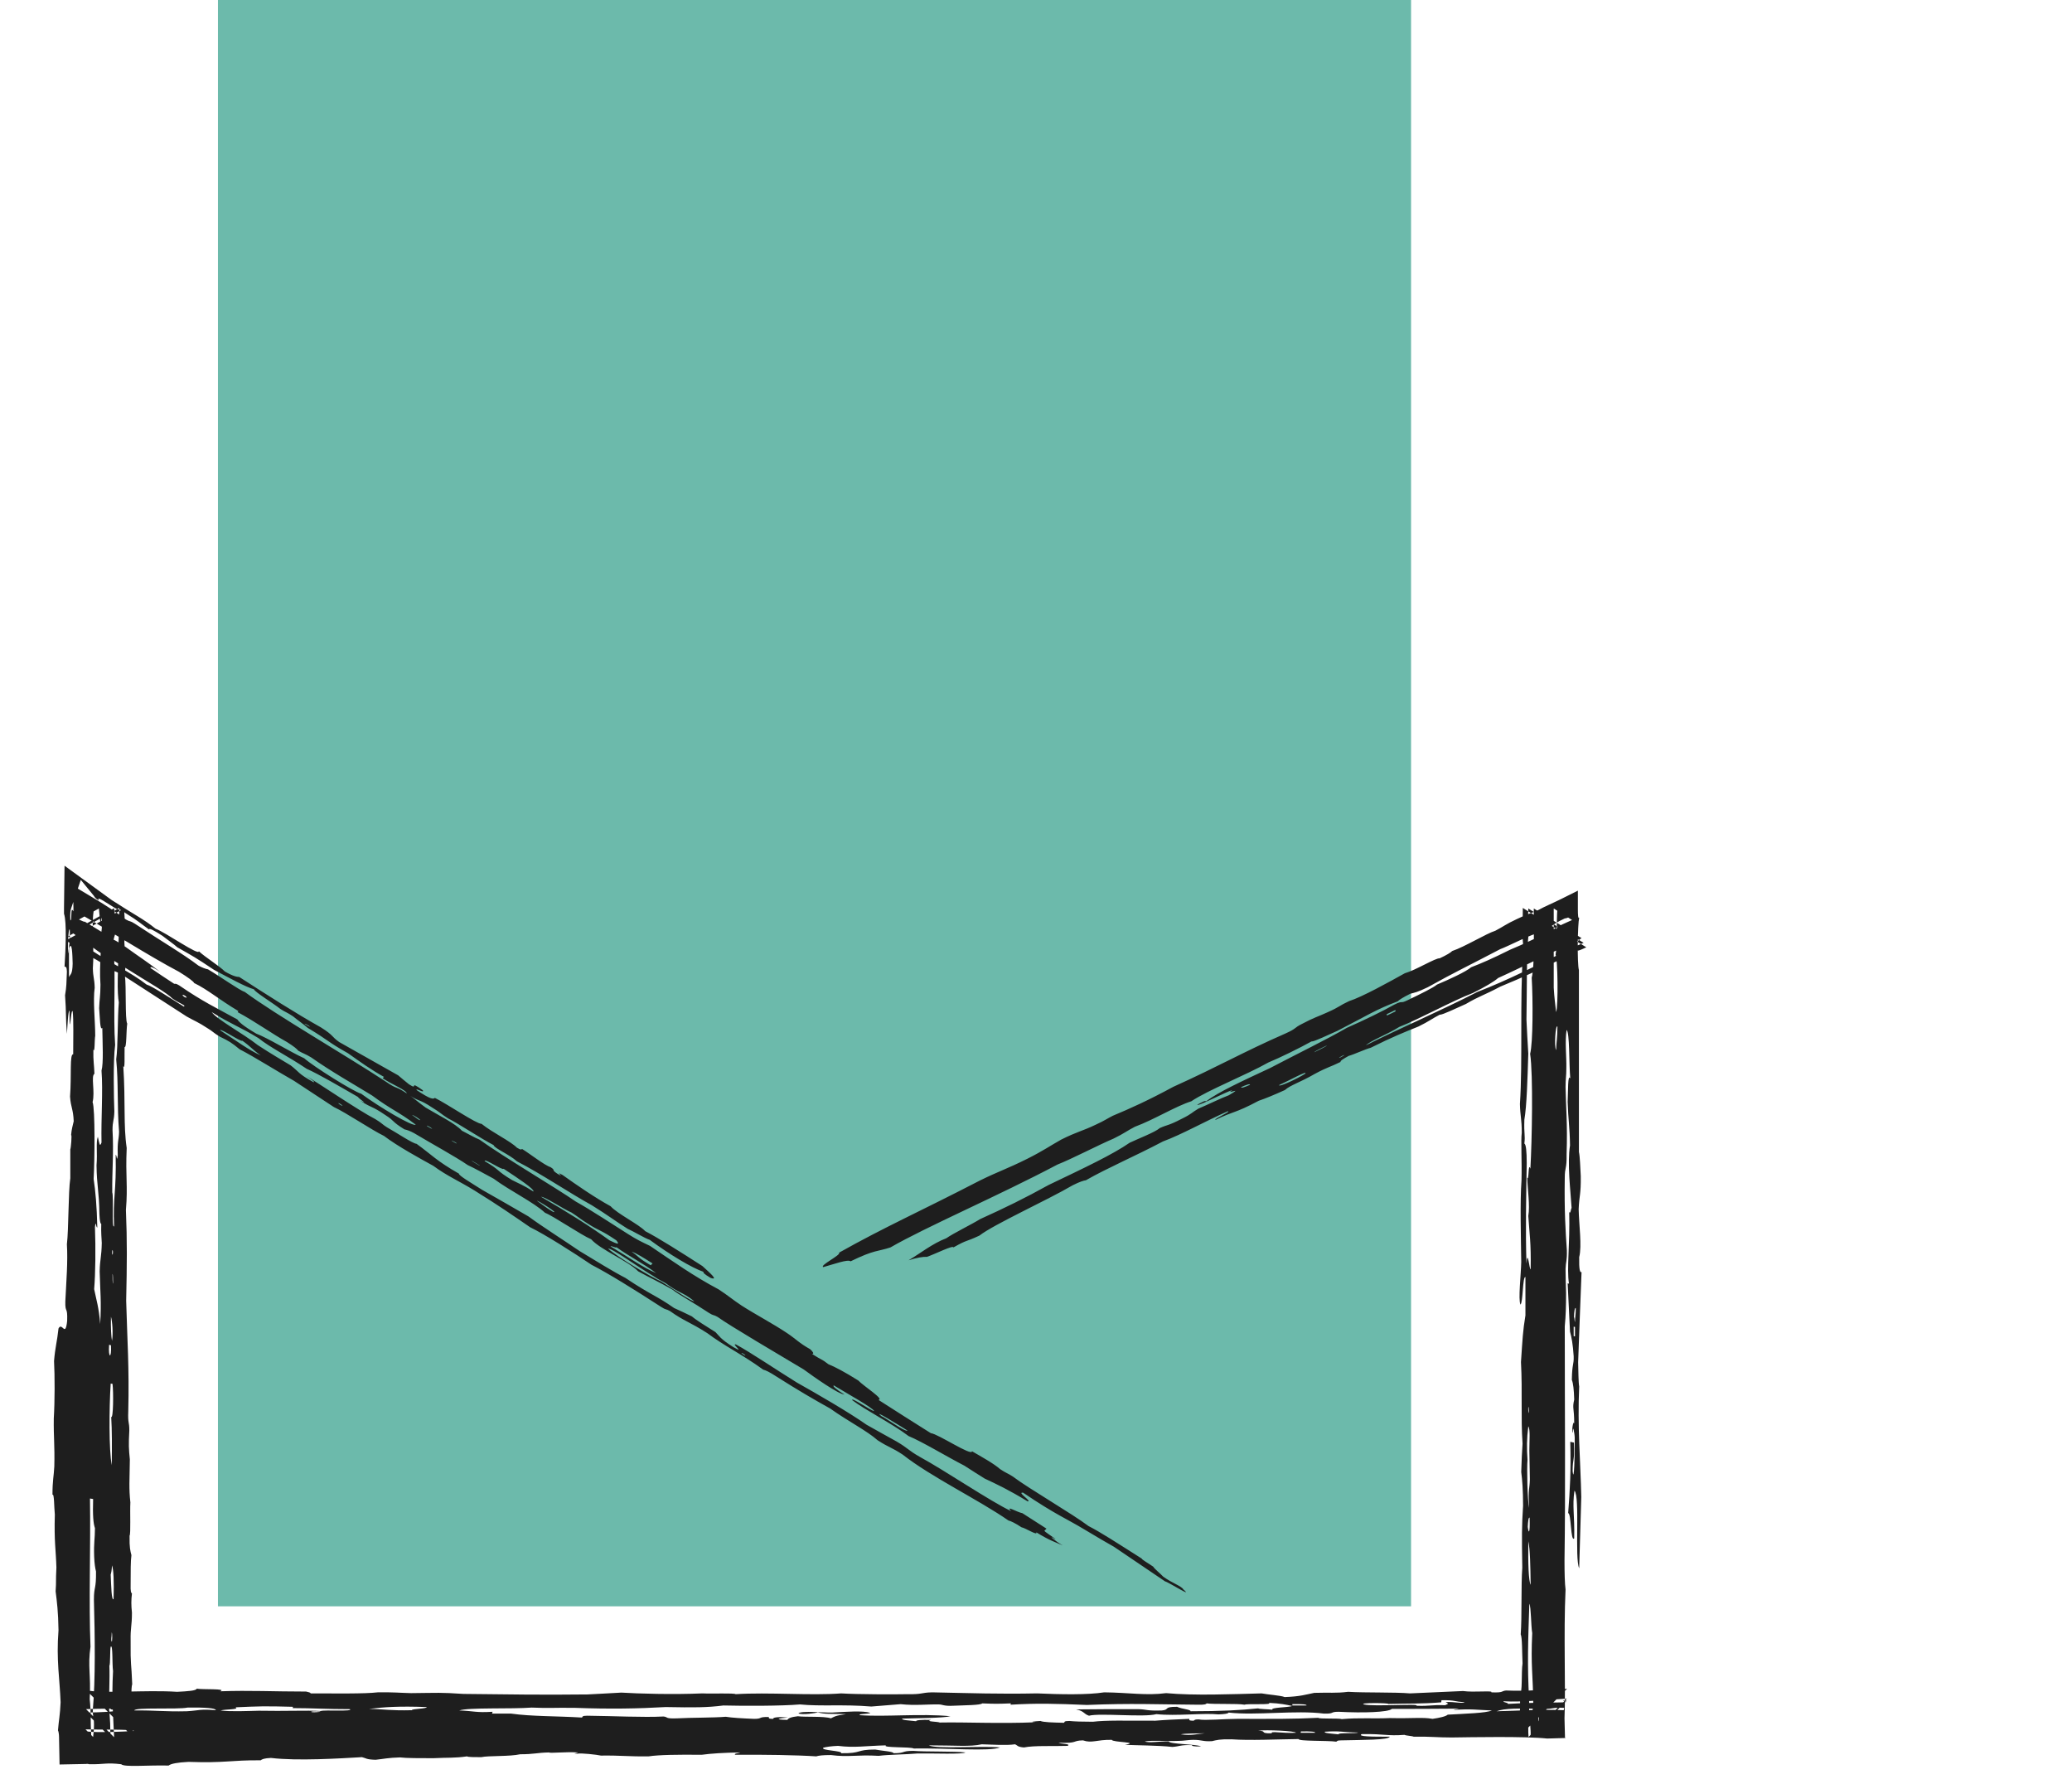 <svg fill="none" height="68" viewBox="0 0 79 68" width="79" xmlns="http://www.w3.org/2000/svg"><path d="m53.8 0h-45.49v61.23h45.49z" fill="#6cbaab"/><path d="m45.99 41.98c.45-.35 1.37-.77 2.44-1.27.99-.52 2.18-1.1 2.92-1.53.68-.3 1.38-.64 1.8-.88.38-.19.2-.02.51-.17.52-.25.99-.48 1.13-.6.43-.18 1.11-.49 1.3-.66.37-.14.81-.33 1.49-.67.63-.26.8-.37 1.32-.59.23-.13.41-.23.64-.36.16-.07.3-.14.4-.18l-.7-.44v3.02c.02.37.06.65.09.93.09-.23.06-2.07-.02-2.19.06-.26.03-1.29.07-1.76l.5.31c-.1.04-.18.07-.22.07-.58.27-.38.28-.96.55-.23 0-1.19.51-1.5.62-1.2.63-1.74.88-2.76 1.45-.41.2-.52.21-.67.25-.28.14-.42.23-.48.29-.83.31-1.2.56-2.29 1.12-.37.16-.89.42-1 .41-.47.26-1.16.6-1.64.8-.85.48-2.32 1.06-2.94 1.48-.58.18-1.44.71-2.15.97-.31.16-.4.25-.81.45-.59.25-1.6.78-2.14.99-2.25 1.19-5.02 2.38-6.37 3.16-.48.16-.6.08-1.52.53-.1-.09-.64.11-1.04.22-.16-.06.7-.47.6-.55 1.78-1 3.09-1.57 5.37-2.75.71-.35 1.05-.45 1.81-.83.58-.29.88-.5 1.29-.73.62-.31.8-.32 1.32-.57.35-.16.43-.23.65-.34.65-.27 1.36-.59 2.3-1.1 1.75-.79 2.67-1.33 4.27-2.03.45-.2.32-.21.64-.37.49-.26.6-.27.99-.45.47-.21.42-.24.81-.42.5-.16 1.51-.72 2.12-1.06.42-.12 1.18-.59 1.33-.57.28-.13.42-.22.48-.28.46-.15 1.31-.67 1.64-.77.31-.16.4-.25.81-.44.41-.2.52-.21.83-.35.21-.12.61-.29.87-.42l.64-.32v.71c0 .22.01.37.05.32-.06.25-.08 1.76-.01 2v6.93c.04.18.05.58.07.92.01.71-.06.74-.08 1.26.01.58.13 1.41.02 1.83-.01.48.03.6.09.57-.04 1.08-.09 2.25-.13 3.44.01.33.01.76.04.92-.07 1.51.05 2.85.08 4.21-.03.96-.05 1.72-.08 2.72-.18-.37.04-2.71-.18-2.96-.09.61.01.92-.01 1.82-.14.16-.11-.97-.23-.96.07-.92.11-1.63.08-2.72l.14.03c.03.74-.05.57-.05 1.08.05.52.09-.59.08-1.26 0-.15-.08-.57-.07-.2-.06-.02.01-.5.05-.35 0-.62-.08-.56 0-.91-.01-.38-.04-.63-.09-.75.01-.64.08-.56.07-.9-.03-.46-.08-.73-.14-.94-.04-.88-.05-1.02-.09-1.84l.05.01c-.09-.58.04-1.49.01-2.73.05.09.06-.11.09-.16-.04-.66-.17-1.68-.06-2.38-.01-.7-.07-.99-.09-1.66.02-.38 0-1.09.1-.89-.05-.56-.02-1.76-.14-1.85-.07.45 0 1-.01 1.46 0 .33-.03.38-.03.72.01.68.08 1.4.04 2.56.01.58-.07.47-.07.9-.02 1.27.03 2.03.08 2.76.01.42-.04.42-.05.71 0 .22.01.65.02.92 0 .5-.01.85-.05 1.27 0 3.49.03 6.15-.01 8.93 0 .47.01.87.04 1.1-.08 1.73.01 3.66-.04 4.91.01.27.01.52.02.77l.02-.02c-.23.01-.46.01-.7.02-.86-.09-2.89-.05-3.64-.04-.59 0-.76-.04-1.45-.03-.06-.03-.31-.04-.35-.07-.68.05-.73-.04-1.63-.03-.19.1.41.1 1.07.1-.04.13-1.03.12-1.85.14-.18 0-.15.03-.19.05-.35-.05-1.44-.01-1.44-.1-.82.01-1.85.06-2.55.01-.46-.01-.58.03-.75.07-.37.02-.36-.05-.72-.05-.19 0-.35.04-.56.04-.47.02-.98-.03-1.28.02.14.07.59-.01.91 0 .04.11 1.04.1 1.23.19-.31.01-.34-.02-.35-.05-.46-.01-.45.05-.74.07-.55-.06-1.41-.06-1.81-.08.61-.11-.48-.09-.5-.19-.59-.01-.75.14-1.1.02-.43.01-.17.12-.93.09.07.05.51.04.34.12-.56.02-1.26-.02-1.66.06-.26-.02-.24-.08-.34-.12-.35.05-.86.01-1.27 0-.44.1-.99.04-2.02.04.29.15 2.03.01 2.72.08-.41.16-1.95.02-3.29.04-.13-.07-1.22-.02-1.06-.12-.8.02-1.19.1-1.83.02-.26.01-.45.04-.56.07-.12.11.75.11.68.21.82.01.54-.14 1.3-.14.25.05.68.07.7.14.47 0 .28-.09.75-.09.47.04 1.56.01 1.99.06-.11.08-1.2.03-1.83.04-.45.04-1.09.04-1.48.09-.84-.05-1.13.06-1.82-.03-.31 0-.47.02-.56.05-.72-.05-2.03-.07-3.09-.06-.07-.05.14-.06.2-.09-.63.01-1.12.04-1.48.09-.87-.01-1.64 0-2.02.06-.8.01-1.02-.04-1.82-.03-.12-.03-.81-.11-.89-.07-.26-.01.02-.02.01-.05-.48-.03-1.08.04-1.09 0-.48.01-.57.07-1.11.07-.39.09-1.22.05-1.48.11-.26 0-.52 0-.54-.03-.49.07-.7.04-1.29.07-.48 0-1.04 0-1.27-.03-.43.01-.64.06-.93.09-.37-.01-.35-.06-.52-.1-.86.05-2.46.15-3.47.03-.25.01-.35.05-.39.09-1.14-.01-1.36.11-2.75.06-.42.02-.68.07-.76.14-.82-.02-1.69.07-1.81-.05-.59-.07-.62.01-1.22 0-.02-.01-.07-.02-.12-.01l-1.01.02-.02-1.05c0-.1-.02-.22-.04-.25.03-.39.08-.59.1-1.07-.03-.87-.17-1.6-.08-2.75-.01-.7-.06-1.09-.11-1.48.03-.43 0-.34.03-.91-.02-.69-.09-.97-.06-2.02-.03-.27-.02-.82-.09-.75 0-.56.05-.69.07-1.08.02-.81-.03-1.1-.02-1.83.04-.65.04-1.63.01-2.19.04-.51.12-.76.17-1.24.14-.27.26.37.33-.29.02-.58-.08-.27-.07-.74.04-.82.1-1.52.06-2.18.07-.58.05-1.99.13-2.52 0-.37 0-.73 0-1.1.02-.01.07-.58.03-.54.02-.24.06-.35.1-.53-.02-.48-.11-.51-.14-.94.06-.8-.02-1.64.12-1.61 0-.57.02-1.33-.02-1.64-.07-.15-.12 1.21-.12-.03-.06.03-.07.52-.1.89-.05-.62-.02-.8-.07-1.47.06-.36.05-.45.07-.9-.01-.25-.06-.16-.09-.2.04-.62.09-1.69-.02-2.01 0-.09 0-.16 0-.22l.02-1.61 1.25.91c.22.16.33.24.55.4.83.54 1.23.73 1.67 1.09.38.14 1.67 1.05 1.65.86.22.21.81.58.99.77.31.18.46.21.55.21.99.64 2.16 1.39 3.11 1.92.51.32.39.34.7.56.71.4 1.49.84 2.25 1.27.13.11.27.23.41.34.4.26-.05-.19.53.23.07.13-.27-.1-.24-.01.55.37.64.35.7.3.5.25 1.58.99 1.78.99.44.35 1.09.65 1.35.91.18.11.16.05.2.05.28.17.85.62 1.08.69.22.14 0 .08.26.25.36.21-.16-.15.2.05.49.35 1.21.85 1.83 1.19.26.29 1.08.69 1.32.95.52.27 1.34.79 2.18 1.33.25.23.65.57.31.45-.27-.16-.28-.2-.27-.23-.44-.15-1.29-.66-2.05-1.22-.19-.06-.61-.32-.84-.42-.51-.32-.74-.51-1.37-.9-.79-.43-1.93-1.2-2.85-1.67-.28-.26-.87-.5-.89-.62-.47-.24-1.32-.81-1.74-1.02-.27-.17-.3-.23-.6-.41-.54-.36-.44-.18-.97-.53.01-.13-.59-.36-.92-.59l.05-.05c-.49-.27-.92-.58-1.37-.9-.82-.46-.69-.46-1.54-.97-.13-.12-.38-.29-.56-.44-.24-.16-.28-.15-.48-.28-.29-.23-.97-.64-1.01-.75-.32-.09-.95-.44-1.52-.74-.75-.5-.75-.49-1.4-.86-.13-.12-.38-.29-.57-.44-.33-.21-.5-.3-.51-.24-.31-.22-.4-.32-.89-.62-.29-.22-.25-.11-.34-.16-.34-.19-.81-.55-.68-.32-.14-.09-.16-.13-.19-.18l-.5-.61-.37 1.09c-.02.06-.04.14-.03.45.08.04-.01-.58.12-.34 0-.04 0-.08 0-.12l-.02-.86.75.45c.42.25.88.54 1.27.84.17.1.14.03.34.16 1.09.72 1.81 1.13 2.43 1.6.15.08.26.12.36.14.43.25 1.2.8 1.4.86 1.19.88 3.81 2.39 5.38 3.42.46.32.34.14.8.45.34.23.45.35.72.54.5.3 1.12.6 1.38.88.22.11.49.27.67.34.95.68 2.92 1.84 3.67 2.36.59.33 1.44.89 2.01 1.25.3.19.5.29.82.44.89.6 1.64 1.14 2.62 1.66.37.24.53.39.88.62.53.34 1.18.68 1.72 1.04.36.24.46.38.89.62.11.1.16.18.07.18.42.27.34.17.62.39.25.1.63.3 1.14.62.21.22 1.02.73.77.74.67.43 1.33.85 2 1.27.28.03 1.56.89 1.57.69.36.21.82.46 1.07.68.24.16.28.15.48.28.64.48 2.27 1.42 2.89 1.89.47.24 1.02.6 2.03 1.24 0 .04.27.19.44.31.05.09.27.26.38.38.36.26.69.35.77.49.4.34-.56-.28-.7-.31-.72-.49-1.28-.87-1.95-1.32-.38-.22-.48-.27-1.11-.65-.71-.43-1.11-.57-2.35-1.41-.27-.04.36.34.17.33-.74-.45-1.17-.65-1.64-.87-.26-.16-.52-.33-.77-.49-.68-.35-1.6-.91-2.13-1.13-.63-.48-1.64-.98-2.15-1.37-.04-.13.69.39.84.42-.05-.13-1.1-.71-1.54-.98-.06.02.07.14.41.35-.26-.03-1.15-.66-1.56-.96-1-.6-2.81-1.66-3.28-2-.17-.1-.14-.03-.34-.16-.6-.4-1.16-.7-1.38-.88-.54-.31-.86-.45-1.31-.7-.36-.38-1.45-.83-1.79-1.22-.38-.16-1.43-.88-1.76-1.01-.43-.4-1.34-.84-1.96-1.3-.37-.2-.71-.39-.99-.52-.43-.3-1.4-.83-2.05-1.22-.15-.08-.26-.12-.36-.14-.49-.3-.36-.31-.72-.54-.56-.38-.48-.24-.96-.55.34.16-.02-.04-.1-.15-.68-.39-1.46-.85-1.95-1.07-.73-.49-1.36-.79-1.84-1.17-.72-.44-.99-.5-1.78-.99.24.31 1.19.81 1.76 1.26.52.34.87.54 1.25.77.34.26.27.31.87.64.09.01-.09-.11-.27-.23.38.21 2 1.32 2.63 1.64.25.15.25.19.44.31.36.2 1 .63 1.13.63.58.42.76.65 1.62 1.14-.03.06.48.36.89.62.62.35 1.12.64 1.76 1.01.5.37 1.32.89 1.95 1.32.63.38 1.29.79 1.74 1.02 1 .67 1.16.66 1.86 1.15.21.09.43.2.68.32.16.14.52.36.9.6.16.16.16.24.68.57.49.28-.11-.16.1-.1.54.29 1.56.98 2.32 1.45.73.41 1.98 1.13 2.66 1.61.45.25.69.39 1.13.63.48.28.42.32.91.6.94.51 2.71 1.71 3.47 2.06-.23-.24.24.05.43.08l.92.59-.07.07c-.09.01.42.3.41.34-.36-.23.01.08.28.23-.29-.13-.49-.18-1.01-.5.07.15-.44-.18-.56-.19-.26-.17-.41-.24-.5-.26-1.12-.78-2.95-1.66-4.03-2.51-.44-.29-.51-.26-.96-.55-.42-.37-1.09-.7-1.81-1.21-.61-.34-1.2-.68-2.05-1.22-.26-.17-.41-.24-.5-.26-.83-.6-1.48-.9-2.13-1.39-.67-.43-.89-.46-1.42-.84-.17-.1-.14-.03-.34-.16-1.08-.7-2.02-1.28-2.66-1.61-.68-.46-1.78-1.16-2.34-1.43-.64-.44-1.2-.83-2.12-1.4-.62-.38-1.04-.55-1.57-.94-.49-.27-1.37-.75-1.88-1.14-.46-.22-1.45-.89-1.91-1.1-.81-.53-.76-.5-1.52-1-.62-.35-1.54-.93-2.07-1.2-.32-.26-.38-.3-.77-.49-.26-.16-.25-.19-.45-.31-.38-.25-.5-.28-.8-.45-1.02-.66-1.36-.88-2.29-1.48-.26-.17-.41-.24-.5-.26-.16-.12-.88-.59-.92-.54-.32-.27-.4-.28-.74-.52l-.16-.1 2.22-1.22c.02.42.07.83.01 1.27.02.18.01.68.07.56-.02.27-.04.45-.05.72.06.42 0 1.68.09 1.84-.04.25-.02.94-.1.89-.01.32.02.92-.05.72.09 1.4 0 2.26.13 3.13-.05 1.1.05 1.42-.03 2.36.05 1.2.04 2.07.01 3.46.04 1.49.12 2.54.08 4.21-.02.49.04.38.04.74-.03.55-.02.7.02 1.1-.01.82-.04 1.08.02 1.64-.02.37.02 1.2-.03 1.27-.01.46.03.58.07.74-.03.21-.03.64-.03 1.09-.01.31.02.35.05.37-.03.26-.03.45 0 .73 0 .53-.06.55-.05 1.08-.01.98.03.81.06 1.65-.05.11-.02.85-.07.9.01.49.1.48.09 1.1l-1.77-1.77h.01c.61.14 2.26-.02 3.45.06.4-.02.73-.04.75-.12.2.04 1.19-.01.89.1 1.16-.04 2.01.01 3.28.01.09.02.18.04.17.07.97 0 2.05.02 2.56-.04.59-.01.84.02 1.27.03 1.08-.01 1.09-.03 2 .03 1.77.02 2.99.04 4.73.02.44-.02.89-.05 1.29-.07.65.04 1.96.08 3.09.03.37.02 1.2-.02 1.27.03 1.25-.08 2.87.06 4.02-.03.63.04 2.07.04 2.54.03.57.01.49-.06.93-.07 1.49.03 2.55.07 4 .04.89.04 1.92.06 2.56-.04.95.01 1.6.13 2.36.03 1.09.1 2.49.04 3.64.01.27.05.74.08.88.14.6-.02.82-.1 1.13-.16.6-.02.8.02 1.29-.04.65.04 1.78.01 2.36.06.59-.03 1.45-.06 2.02-.09.42.06 1.17-.03 1.08.05.49.02.36-.05.56-.07.93.04 1.45-.06 1.83-.02.26 0 .34-.03.5-.05l-1.81 1.81c-.01-.06-.01-.14-.02-.25.02-.71.05-.67.03-1.45.1.18.05-.8.1-1.07-.02-.41-.01-.99-.07-1.11.05-.64.01-1.9.06-2.54-.02-1.22-.02-1.58.03-2.36 0-.61-.03-.97-.07-1.29.01-.43.03-.75.05-1.08-.07-1.01 0-1.96-.06-3.11.06-.89.07-1.17.17-1.78v-1.46c-.11-.04-.09.98-.19 1.05-.09-.21.02-1.12.03-1.63-.01-.89-.05-2.3.01-3.1.02-.75-.03-1.52.01-1.82 0-.54-.06-.63-.07-1.1.11-1.62-.01-3.99.12-5.81.01-.53-.05-.57-.04-1.1.03-.03.03-.32.03-.56l2.42 1.5c-.19.09-.35.16-.32.11-.88.49-2.29 1.12-2.96 1.39-.62.33-.8.36-1.31.66-.37.16-.89.42-1 .41-.31.16-.4.25-.81.45-.52.21-.98.39-1.82.81-.2.05-.65.26-.84.31-.2.11-.33.19-.31.23-.38.19-.49.19-.99.46-.53.31-.92.42-1.13.61-.42.19-.76.33-1 .41-.94.5-.94.38-1.65.73-.07-.04.63-.33.47-.33-.86.38-1.74.88-2.47 1.15-1.12.59-2.1 1-2.94 1.48-.08.01-.22.05-.5.19-.99.58-2.99 1.48-3.56 1.92-.58.27-.42.13-.99.45 0-.1-.69.25-1.01.36-.15-.01-.38.03-.7.13.43-.25.91-.64 1.44-.84.27-.19.97-.53 1.29-.73.93-.42 1.71-.8 2.61-1.3 1.4-.67 2.44-1.16 3.09-1.61.29-.14.97-.4 1.15-.56.31-.14.31-.08.83-.35.41-.2.38-.24.64-.39.38-.16.84-.39 1.16-.51.64-.37-.2.02.14-.2-.29.09-1.15.55-1.33.57-.04 0 .06-.05.16-.1.15-.08.13-.04.17-.04zm10.34-4.17c1.19-.46 2.19-.98 3.62-1.68.12-.06.27-.12.43-.19l-2.11-1.31c-.01.35-.02.74.01.98-.08.68-.06 2.13-.08 3.26.02.38.04.88.07 1.29-.03.97-.06 2.01-.15 2.52-.02.58.04.57 0 .91.06.03.09.28.09.75-.02 1.2-.05 2.6-.01 3.82.05-.6.11.26.16.22.02-1.01-.05-1.39-.09-2.03.07-.39-.03-1.03-.04-1.46.07.15.03-.62.12-.34.06-1.07.11-3.57-.01-4.38.11-.42.11-2.07.06-2.9.11-.43.08-1.56.08-2.53 0-.05 0-.09 0-.11l1.82 1.13c-.1.06-.08.08-.21.15-.94.37-1.86.87-2.97 1.37-.16.14-.48.33-.96.57-.81.31-2.03.99-2.8 1.29-.5.31-1.07.51-1.29.71 1.36-.68 2.88-1.33 4.26-2.04zm1.91 17.83c-.03.36 0 1.57.06 1.84-.04-.78.02-.69.03-1.09-.01-.31-.01-.79-.02-1.1 0-.37.04-.81-.04-.92-.06.47-.06.84-.03 1.27zm.08 2.21c-.04-.02-.06.13-.07.35.03.27.09.29.07-.35zm-.05-4.2c-.01.05.01.28.02.19.01-.05-.01-.29-.02-.19zm.07 11.68c.07.17.09-.14.12-.34-.01-1.18-.1-1.48-.04-2.74-.05-.28-.04-.99-.11-1.12-.05 1.45-.08 2.34-.01 3.64.02.64-.04.69-.03 1.27l.01.17 1.46-1.46c-.8.04-1.71.14-2.41.1-.05.04.2.05.16.1.6-.04 1.39-.05 2.2-.06.08-.04-.26-.06.01-.07l.03.01-1.39 1.39c.06-.16-.03-.47 0-.89zm.02-4.92c-.01-.7-.02-1.37-.09-1.66-.01.85.01 1.51.09 1.66zm-7.28-20.09c.05-.02.24-.13.16-.1-.05.01-.25.13-.16.1zm-1.32.61c.14-.16-.65.28-.99.43-.03.1.73-.26.99-.43zm5.19 23.96c-.73.06-1.25.04-2.02.06.04-.04-1.18-.05-.92.02.32.09 2.18-.04 1.99.05.55.02.54-.04 1.1-.02.14-.07.14-.04.02-.12.35-.02.6.07.73 0-.43-.01-.32-.08-.89-.07zm-23.23.39c.54-.03 1.17-.08 1.46.01-.01.05-.5.03-.39.09.96.07 2.31-.07 3.45.04-.32.07-1.17.07-1.84.09-.04.06.26.07.53.1-.01-.04.19-.06.56-.05-.23.07.27.06.34.1 1.01-.02 2.28.05 3.65-.01-.28-.01-.02-.04.19-.05.11.05.47.06.9.07.03-.03-.02-.07.2-.07.21.02.48.03.9.03.49-.06 1.17-.04 2.38-.04.35-.03.8-.05 1.29-.07.02.03-.05.07.17.07.05-.02.01-.05.19-.05.23.05.99-.02 1.46-.02 1.51 0 2.08.01 3.1-.04.04.05.8.01.9.05.68-.06 1.17-.01 1.83-.04.89.02 1.25-.04 1.63.03.27-.04.5-.09.58-.16.69-.04 1.46-.06 1.68-.16-.57-.02-.78-.07-1.45-.02.01-.02.15-.03.19-.05-1.12.01-1.68.01-2.55.01-.14.13-1.09.16-2.03.11-.35 0-.14.08-.56.07-1.08-.14-2.58.08-3.64-.04 0 .04-.15.06-.38.07-.57-.06-1.62.07-2.37-.01-.47.13-2.16-.05-2.57.06-.21-.07-.18-.18-.49-.24.97-.01 1.17-.01 2.37-.01.35.01.31.07.9.05.32-.03.03-.14.58-.14.18.09.53.1.51.17 1.16 0 1.92-.04 2.58-.11.04.03.39.03.54.05-.06-.09.59-.08.76-.14-.22-.05-.45-.1-.89-.12.16.09-.79.02-.93.07-.26-.05-1.19-.01-1.44-.05-.03.03-.07.06-.38.05-1.49-.01-2.48-.06-4.19.01-1.22-.05-1.88-.07-2.91-.01l.01-.05c-.54.02-.56.02-1.09 0-.06.07-.66.07-1.11.09-.35.02-.41-.05-.54-.05-.43-.01-.91.05-1.46-.01-.39.03-.73.06-1.12.09-1.07-.09-1.91 0-2.72-.08-.71.06-2.11.06-2.92.04-.62.08-1.12.08-2.2.06-1.06.06-2.1.08-3.47.03-.9-.01-.9.02-1.64-.01-.77.06-2.42-.01-2.76.11.58.02.62.09 1.27.05l-.02.07h.73c.78.11 1.71.09 2.7.15.03-.03-.01-.07.2-.07 1.01.01 2.12.07 2.91.03.18.02.04.09.53.07.52-.03 1.38-.02 1.84-.06.25.04.61.06 1.08.08.34 0 .14-.08.56-.07.02.03-.05.07.17.07-.02-.07.29-.08.56-.05-.31.02-.59.08-.02.09.03-.06.13-.11.4-.14.27.04.99-.01 1.26.08.13-.06.14-.1.58-.16-.63-.02-.81.01-1.08-.07-.06.03-.59.11-.74.04.11-.11 1.01-.02 1.28-.03zm17.55-.27h.54c.04-.04-.17-.06-.54-.05.01.02.01.04 0 .05zm9.63.13c-1.02-.02-1.52-.03-1.84.09.92-.02 1.62-.08 2.56-.04l.02-.09c-.49-.02-.37.04-.74.04zm-.25.26c-.01.05.01.28.02.19.01-.06-.01-.29-.02-.19zm-47.49-.29.01-.05c-1.09-.03-1.31-.02-2.19.02.17.09-.4.07-.57.12.35.05 1.04.02 1.46.01.98.02 1.82-.02 2.36.01.15-.05 1.26.03 1.11-.07-.91 0-1.4-.04-2.18-.04zm2.91.03c.6.01.79.07 1.63.05.01-.06.58-.05.57-.12-1.07-.04-1.61 0-2.2.07zm-9.58-21.1c-.02-.58.04-.55.05-.9-.08-.98-.02-1.86-.11-2.76.07-.47.05-1.63.1-2.17-.03-.16-.05-.47-.04-.92.02-.89.04-1.9.06-2.68l-1.95 1.08c.2.14.34.24.48.33.05 0 .2.08.34.16.86.57 1.55.87 2.17 1.35.21.06.86.49 1.42.84.09-.05-.12-.09-.44-.31-.08-.09-.3-.24-.58-.42-.76-.46-1.62-1.02-2.18-1.33-.33-.24-.73-.52-1.03-.74-.02-.01-.05-.01-.09-.03l1.66-.92c.03.16.04.48.05.84-.01.35-.09.12-.07.71.09 1.08-.02 2.53.06 3.66-.08.61-.05 2.04-.03 2.54-.01.37-.07.34-.07.71.05.84-.02 1.58-.01 2.37.06.17-.03 1.42.07 1.29-.05-1.08.09-1.31.06-2.72.05 0 .04.32.08.02zm2.66 21.05c-.38.08-2.02-.02-2.03.11.83-.01 1.13.05 2.0.03.5-.03.48-.09 1.11-.04-.01-.08-.39-.11-1.08-.1zm2.79-24.86c-.34-.24-.36-.32-.7-.56-.05.06-.82-.48-.85-.4.66.43 1.1.76 1.55.96zm-5.71 24.9c-.37 0-.67.01-.95.02l1.07 1.07c-.03-.84-.1-1.42-.04-2.52-.04-.28 0-1.04-.09-.93-.03.11-.01.7-.05.72.02.52-.02 1.15-.01 1.64.01.08.03.4.04.56 0 .17.01.35.01.54l-.93-.95c.56-.01 1.13-.03 1.3-.1-.22-.01-.43-.01-.35-.05zm43.09-23.69c0 .05.14 0 .34-.09 0-.05-.14 0-.34.09zm-39.05-2.3c-.46-.16-.74-.55 0 0zm-4 20.53c-.01.2-.03.28-.05.35.02.46.03.98.11.94.02-.69-0-1.14-.06-1.29zm45.84-19.56c.19-.1.46-.22.48-.26-.19.09-.46.22-.48.26zm-37.21 1.94c-.01.01.11.1.16.1 0-.01-.11-.1-.16-.1zm-.68 23.2c0-.02-.31-.03-.36 0 .03.03.19.02.36 0zm-7.98-11.24c.08.08.09-.93.05-1.26l-.07-.01c-.06.93-.07 2.53.04 3.11.01-.71.01-1.35-.02-1.84zm.02 8.57c.02.01.03-.31 0-.36 0 .2-.04.27 0 .36zm48.94-24.08-.33.16.01.05.33-.16zm-48.91 9.33c.01 0 .03-.14 0-.18-.01-.01-.03.14 0 .18zm.02 1.1c0-.14-0-.36-.02-.37 0 .14 0.0.35.02.37zm-.08 1.26c-.01.45.01.76.04.92.05-.27.01-.77-.04-.92zm.01-.92c.09.97-.13.68 0 0zm-.08 1.99c-.04.52.1.55.07.02zm24.11.31c-.01.01.11.1.15.1.01-.01-.11-.1-.15-.1zm31.06-11.54c.01-.35.05-.45.05-.9-.07-.09-.13.75-.05.9zm-52.36-2.11c-.03.01.03.09.14.11.02-.01-.03-.08-.14-.11zm-3.1 2.89c.08-.29.04-1.02.03-1.63-.09.13-.09-.41-.12-.75.01-.34.05-.45.05-.9-.06-.81.08-1.5-.02-2.01.06.3.11-.45.05-.54-.01.63-.05.02-.09-.35l-.76.42c.12.06.22.1.22.08.59.36.74.43 1.06.7.01-.05.19.06.49.26.61.44.76.52 1.32.95-.27-.18-.38-.21-.36-.14.53.36.37.25.9.6.05.01.04-.03.19.06.9.62 1.44.87 2.22 1.3.06.09.18.22.72.54.43.16 1.32.71 1.83.94.33.3 1.89 1.28 2.17 1.35.68.5 1.97 1.27 2.08 1.18-.66-.5-.92-.56-1.66-1.11-.75-.46-1.57-.92-2.32-1.45-.23-.14-.29-.14-.5-.26-.04-.06-.16-.16-.43-.33-.56-.31-1.21-.78-1.88-1.14l.03-.04c-.74-.44-1.17-.82-1.69-1.07-.01-.05-.22-.21-.58-.43-1.14-.6-2.65-1.57-3.71-2.17l.46-.25v.11c-.09.6.03 1.39-.03 2.18.01.37.06.37.07.74-.07.49.02 1.27.02 1.83-.03.16-.01.67-.07.53-.01.45.03.57.04.92-.14.09.03.68-.07 1.08.1.26.08 2.21.04 2.93.07.46.12 1.02.14 1.85-.06 0-.05-.32-.09-.02.03.81.02 1.77-.03 2.37.08.4.18.69.23 1.33.05-.88 0-1.21-.02-2.01.01-.47.07-.54.08-1.08-.01-.25-.03-.35-.02-.73-.04 0-.06-.15-.07-.38-.01-.85-.1-1.06-.11-1.85.04-.49-.03-.86.05-1.09.06.25.07.42.14.22-.02-.91.06-1.96 0-2.74zm44.62 25.26c-.06-.1.39.01.92-.02 0-.07-1.14-.12-1.44-.08.37.01.02.11.52.1zm2.02-.06c-.04.06.26.07.53.1-.07-.07.68-.02.74-.07-.65-.01-.65-.07-1.27-.03zm-.92.04h.55c.03-.04-.17-.06-.54-.05zm-46.01-.15c.02-.49-.05-.38-.04-.74.1-1.13.08-2.77.04-4.18 0-.53.09-.38.08-1.08-.03-.11-.06-.3-.07-.56-.02-.56.03-.66.03-1.09-.06-.17-.09-.47-.07-1.11l-.12-.02c.03 1.86-.05 3.94.02 5.65-.11.76.02 1.06-.03 2 .06.57.02.79.06 1.44l-.21-.21h.03c.44.05 1.39.01 1.82-.02-.19-.07-1.25-.04-1.86-.06l.29.29c.02-.13.02-.24.03-.31zm41.44.21c.41.06.63-.02.92-.04-.32.01-.75 0-.92.04zm-19.81-17.26c.47.29 1.18.78 1.26.75-.45-.36-.58-.3-1.08-.68-.2-.12-.23-.11-.48-.28-.53-.31-1.63-1.1-1.72-1.04.34.31 1.67 1.1 2.02 1.25zm-8.03-5.05c-.45-.19-.28-.33 0 0zm.8.45c.12.07.3.19.32.18-.12-.07-.3-.19-.32-.18zm2.5 1.53c.21.14.27.21.6.41.29.11-.62-.47-.6-.41zm4.54 2.75c-.55-.41-1.02-.63-1.52-.99 0 .05-.21-.07-.22-.03.78.47 1.22.8 1.74 1.02zm35.03 2.41v-.36l-.05-.01v.36zm0-.54c0-.23.03-.24.03-.54-.04-.02-.06.13-.07.35.02 0 .02.15.04.19zm-25.45 4.13c-.32-.2-1.41-.88-.97-.53-.01-.05.9.61.97.53zm-15.08-9.55c.25.13.43.19.82.44.04-.09-.56-.49-1.14-.87-.03.08-.75-.42-.72-.29.63.37.41.34 1.04.72zm-3.23-2.05c.04.03.24.14.17.08-.04-.04-.24-.15-.17-.08zm.94.56c.04.03.24.14.17.08-.03-.03-.24-.13-.17-.08zm-1.52-.99c.17.11.22.18.31.2.02-.02-.25-.2-.31-.2zm7.79 4.78c-.62-.42-.63-.34-1.11-.65-.29-.18-.32-.23-.6-.41-.29-.12-1.02-.61-1.16-.6.97.56 1.89 1.14 2.61 1.66.31.15.4.18.26 0zm1.38.88c-.38-.24-.64-.4-.8-.45.29.2.23.23.73.52zm-22.22-12.72c-.06-.13-.09.85-.05.9.01-.35.07-.32.05-.9zm-.03 1.81c.05-.13.13-.08.14-.52-.01-.33-.02-.9-.14-.58zm9 1.79c.04.03.24.14.17.08-.04-.04-.24-.14-.17-.08z" fill="#1e1e1e"/></svg>